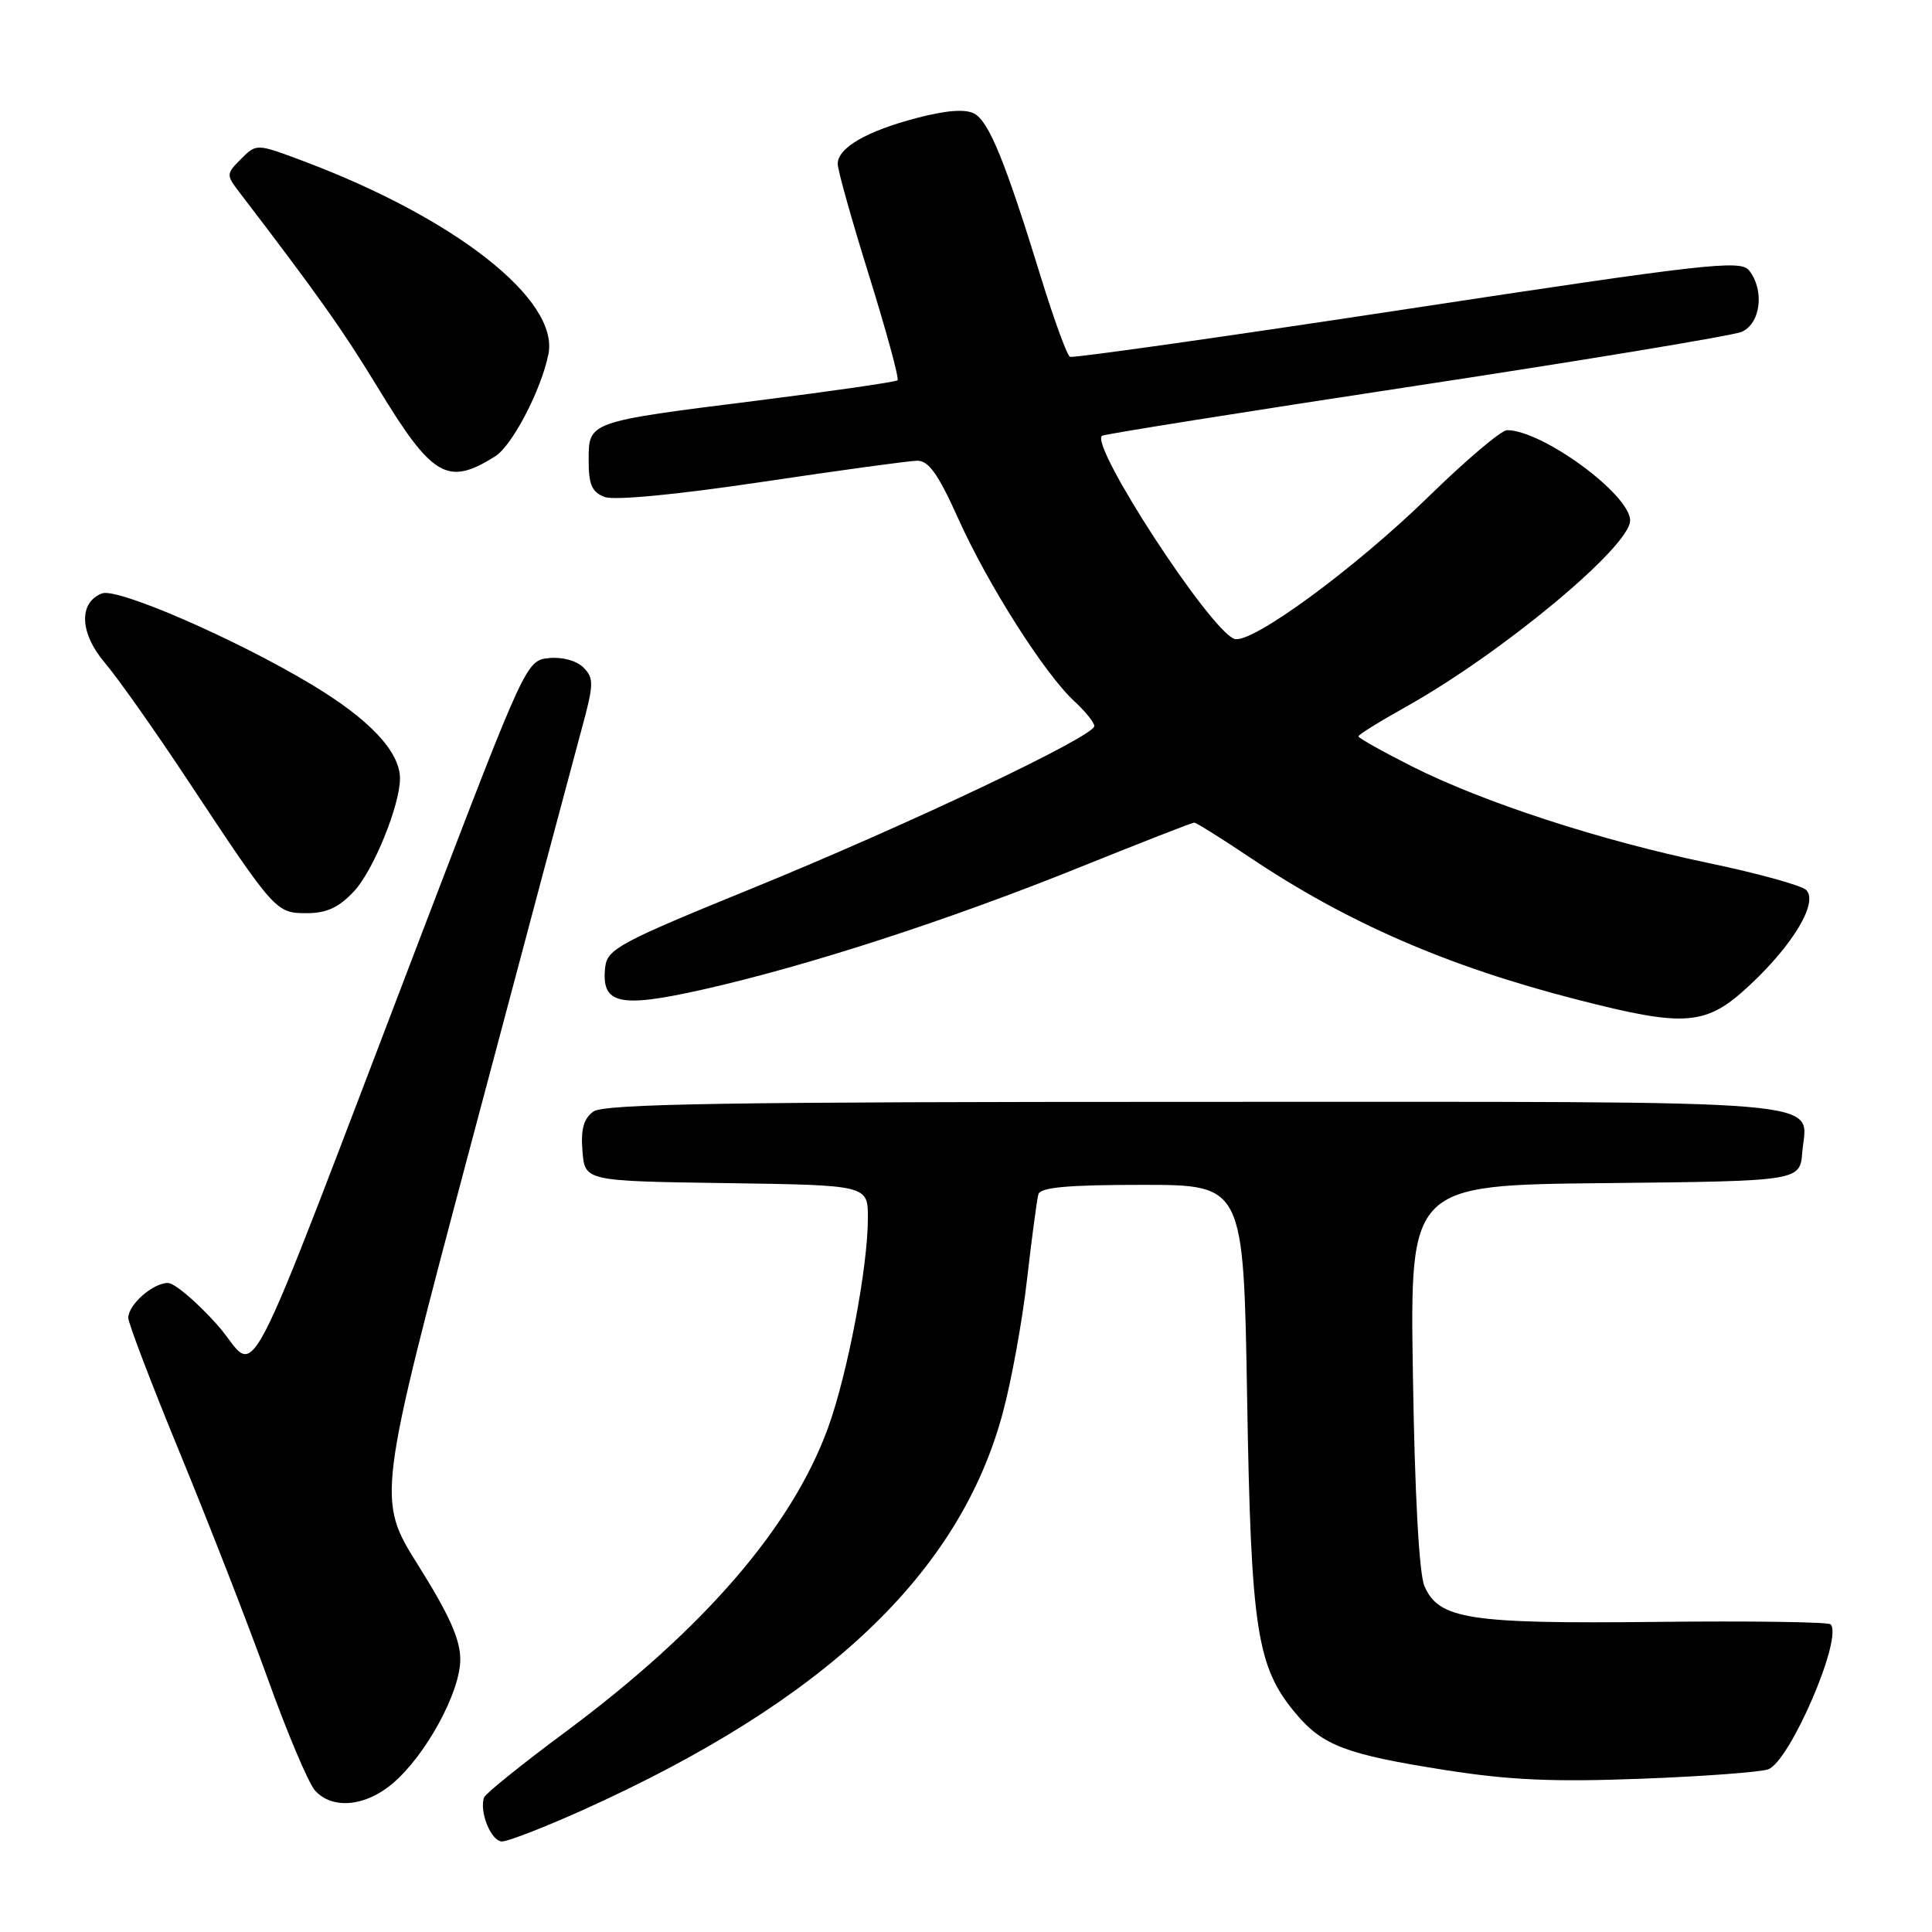 <?xml version="1.0" encoding="UTF-8" standalone="no"?>
<!DOCTYPE svg PUBLIC "-//W3C//DTD SVG 1.1//EN" "http://www.w3.org/Graphics/SVG/1.1/DTD/svg11.dtd" >
<svg xmlns="http://www.w3.org/2000/svg" xmlns:xlink="http://www.w3.org/1999/xlink" version="1.1" viewBox="0 0 256 256">
 <g >
 <path fill="currentColor"
d=" M 77.21 239.85 C 109.30 225.40 127.14 208.54 132.87 187.23 C 134.02 182.98 135.47 175.00 136.09 169.50 C 136.72 164.00 137.40 158.94 137.59 158.25 C 137.85 157.33 141.47 157.00 151.36 157.00 C 164.78 157.00 164.78 157.00 165.25 185.25 C 165.77 216.08 166.52 220.89 171.73 227.09 C 175.27 231.30 178.39 232.48 191.50 234.54 C 200.00 235.88 205.91 236.14 217.51 235.69 C 225.77 235.38 233.33 234.81 234.31 234.44 C 237.22 233.32 244.26 216.93 242.56 215.23 C 242.25 214.92 231.87 214.77 219.49 214.91 C 194.62 215.18 190.63 214.56 188.74 210.15 C 188.04 208.50 187.46 197.97 187.22 182.27 C 186.82 157.03 186.82 157.03 212.66 156.77 C 238.50 156.50 238.50 156.50 238.81 152.68 C 239.40 145.52 245.18 146.00 158.57 146.00 C 96.31 146.00 80.02 146.26 78.62 147.29 C 77.33 148.23 76.94 149.65 77.18 152.54 C 77.50 156.50 77.50 156.50 96.25 156.77 C 115.00 157.04 115.00 157.04 115.00 161.39 C 115.00 167.90 112.31 182.05 109.72 189.19 C 104.93 202.35 93.23 215.90 74.87 229.53 C 69.16 233.77 64.34 237.65 64.15 238.16 C 63.46 240.01 65.07 244.00 66.52 244.00 C 67.33 244.00 72.14 242.13 77.21 239.85 Z  M 51.98 236.36 C 56.38 232.66 60.98 224.26 60.99 219.90 C 61.00 217.26 59.53 213.97 55.45 207.47 C 49.90 198.63 49.90 198.63 62.55 151.06 C 69.50 124.90 76.02 100.47 77.03 96.76 C 78.70 90.65 78.72 89.87 77.31 88.45 C 76.40 87.54 74.49 87.02 72.74 87.20 C 69.75 87.50 69.64 87.75 56.34 122.50 C 31.04 188.64 34.50 181.96 28.81 175.57 C 26.08 172.51 23.12 170.00 22.25 170.00 C 20.26 170.00 17.00 172.87 17.00 174.62 C 17.00 175.34 20.11 183.48 23.91 192.71 C 27.71 201.95 32.93 215.35 35.50 222.50 C 38.07 229.65 40.88 236.29 41.74 237.25 C 44.01 239.78 48.37 239.40 51.98 236.36 Z  M 231.87 130.52 C 237.65 125.12 240.95 119.55 239.33 117.93 C 238.73 117.33 232.89 115.71 226.36 114.35 C 211.92 111.33 196.59 106.33 187.09 101.55 C 183.19 99.58 180.00 97.79 180.00 97.57 C 180.00 97.35 182.84 95.58 186.32 93.64 C 199.02 86.54 216.00 72.42 216.00 68.97 C 216.00 65.53 204.37 57.00 199.69 57.00 C 198.93 57.00 194.28 60.94 189.35 65.75 C 179.51 75.36 165.70 85.48 163.54 84.65 C 160.24 83.39 144.39 59.04 146.02 57.74 C 146.28 57.54 164.95 54.56 187.50 51.14 C 210.05 47.71 229.51 44.49 230.75 43.98 C 233.30 42.92 233.85 38.45 231.75 35.82 C 230.63 34.41 226.02 34.93 186.50 40.94 C 162.30 44.62 142.18 47.47 141.78 47.28 C 141.38 47.08 139.65 42.33 137.92 36.71 C 133.20 21.39 131.04 16.09 129.09 15.05 C 127.91 14.42 125.40 14.61 121.53 15.62 C 114.83 17.37 111.00 19.59 111.00 21.72 C 111.00 22.54 112.88 29.23 115.18 36.60 C 117.47 43.96 119.16 50.16 118.93 50.39 C 118.69 50.61 110.40 51.81 100.50 53.06 C 77.81 55.91 78.00 55.84 78.00 61.01 C 78.00 64.24 78.44 65.23 80.14 65.86 C 81.42 66.33 89.72 65.54 100.89 63.87 C 111.13 62.34 120.40 61.07 121.50 61.05 C 123.04 61.01 124.29 62.76 126.96 68.69 C 130.89 77.45 138.45 89.34 142.36 92.92 C 143.81 94.26 145.00 95.74 145.00 96.21 C 145.00 97.58 120.14 109.37 99.50 117.78 C 82.22 124.82 80.47 125.76 80.20 128.10 C 79.62 133.08 81.99 133.63 93.22 131.10 C 107.08 127.97 125.74 121.91 143.12 114.90 C 151.16 111.66 157.96 109.00 158.24 109.00 C 158.51 109.00 161.83 111.08 165.61 113.61 C 178.56 122.29 191.81 128.05 209.00 132.46 C 223.41 136.16 226.09 135.94 231.87 130.52 Z  M 46.92 118.09 C 49.49 115.33 53.00 106.69 53.00 103.14 C 52.99 99.59 48.94 95.29 41.28 90.70 C 31.23 84.66 15.55 77.85 13.52 78.63 C 10.39 79.83 10.55 83.89 13.88 87.81 C 15.61 89.84 20.59 96.90 24.95 103.50 C 36.45 120.87 36.56 121.00 40.67 121.00 C 43.28 121.00 44.91 120.24 46.92 118.09 Z  M 65.61 60.47 C 67.88 59.04 71.72 51.67 72.67 46.92 C 74.10 39.75 60.42 28.96 40.26 21.37 C 33.99 19.01 33.99 19.01 31.95 21.05 C 29.97 23.03 29.96 23.17 31.70 25.45 C 42.02 38.94 45.43 43.74 50.05 51.34 C 57.30 63.27 59.29 64.44 65.61 60.47 Z "/>
</g>
</svg>